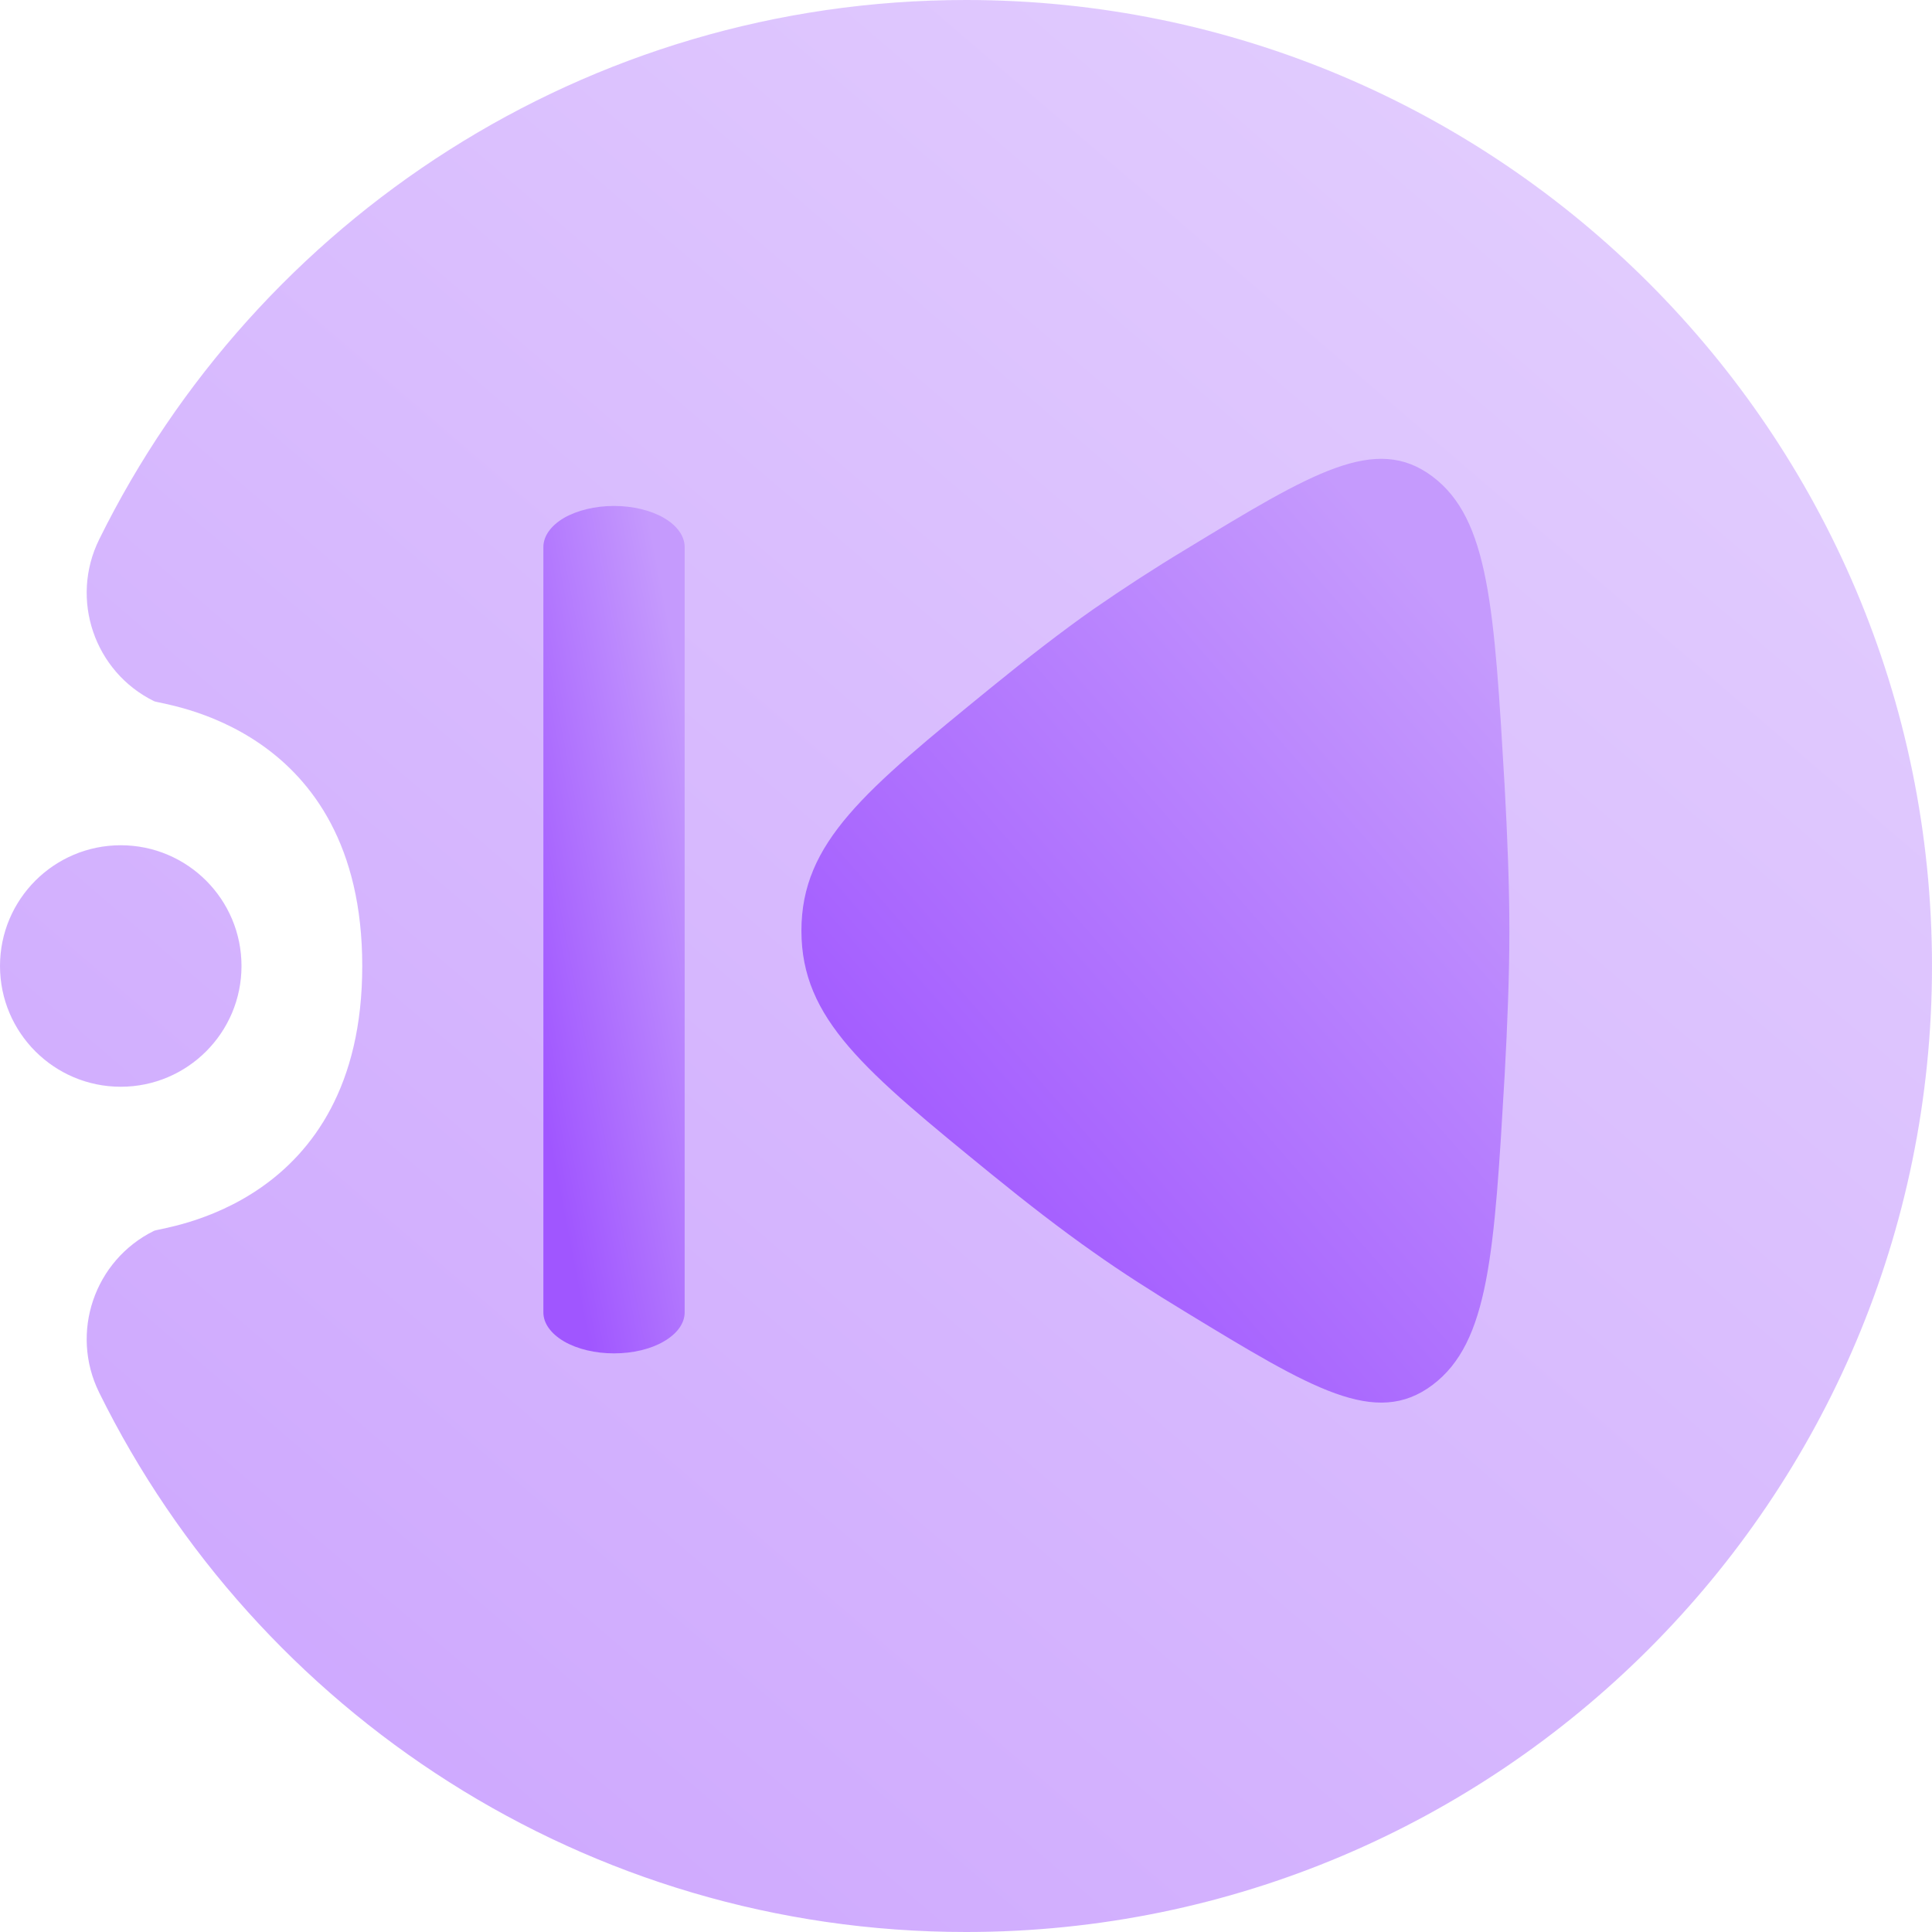 <svg width="16" height="16" viewBox="0 0 16 16" fill="none" xmlns="http://www.w3.org/2000/svg">
<g clip-path="url(#clip0_277_8)">
<path opacity="0.5" fill-rule="evenodd" clip-rule="evenodd" d="M3 8C3 10 1.336 10.163 1.276 10.193C0.781 10.437 0.577 11.037 0.821 11.532C2.126 14.178 4.852 16 8 16C12.415 16 16 12.415 16 8C16 3.585 12.415 0 8 0C4.852 0 2.126 1.822 0.821 4.468C0.577 4.963 0.781 5.563 1.276 5.807C1.336 5.837 3 6 3 8ZM1 7C0.448 7 0 7.448 0 8C0 8.552 0.448 9 1 9C1.552 9 2 8.552 2 8C2 7.448 1.552 7 1 7Z" fill="url(#paint0_linear_277_8)"/>
<path d="M4.5 4.53C4.5 4.44 4.562 4.353 4.671 4.289C4.781 4.226 4.93 4.19 5.085 4.19C5.24 4.19 5.389 4.226 5.498 4.289C5.608 4.353 5.67 4.44 5.67 4.53V10.869C5.67 10.959 5.608 11.045 5.498 11.109C5.389 11.173 5.24 11.208 5.085 11.208C4.93 11.208 4.781 11.173 4.671 11.109C4.562 11.045 4.5 10.959 4.5 10.869V4.53Z" fill="url(#paint1_linear_277_8)"/>
<path d="M9.055 5.045C9.305 4.872 9.56 4.706 9.821 4.549C10.869 3.912 11.393 3.593 11.863 3.946C12.332 4.298 12.375 5.037 12.461 6.514C12.484 6.931 12.5 7.341 12.5 7.708C12.5 8.075 12.484 8.485 12.461 8.902C12.375 10.379 12.332 11.117 11.863 11.47C11.393 11.822 10.868 11.504 9.821 10.867C9.549 10.702 9.286 10.534 9.055 10.37C8.791 10.185 8.503 9.962 8.213 9.726C7.162 8.869 6.637 8.441 6.637 7.708C6.637 6.975 7.162 6.547 8.213 5.69C8.503 5.454 8.79 5.231 9.055 5.045Z" fill="url(#paint2_linear_277_8)"/>
</g>
<defs>
<linearGradient id="paint0_linear_277_8" x1="4" y1="14.857" x2="14.588" y2="2.504" gradientUnits="userSpaceOnUse">
<stop stop-color="#A056FF"/>
<stop offset="1" stop-color="#C59AFD"/>
</linearGradient>
<linearGradient id="paint1_linear_277_8" x1="4.792" y1="10.707" x2="6.554" y2="10.365" gradientUnits="userSpaceOnUse">
<stop stop-color="#A056FF"/>
<stop offset="1" stop-color="#C59AFD"/>
</linearGradient>
<linearGradient id="paint2_linear_277_8" x1="8.103" y1="11.058" x2="13.291" y2="6.518" gradientUnits="userSpaceOnUse">
<stop stop-color="#A056FF"/>
<stop offset="1" stop-color="#C59AFD"/>
</linearGradient>
<clipPath id="clip0_277_8">
<rect width="16" height="16" fill="white"/>
</clipPath>
</defs>
</svg>
